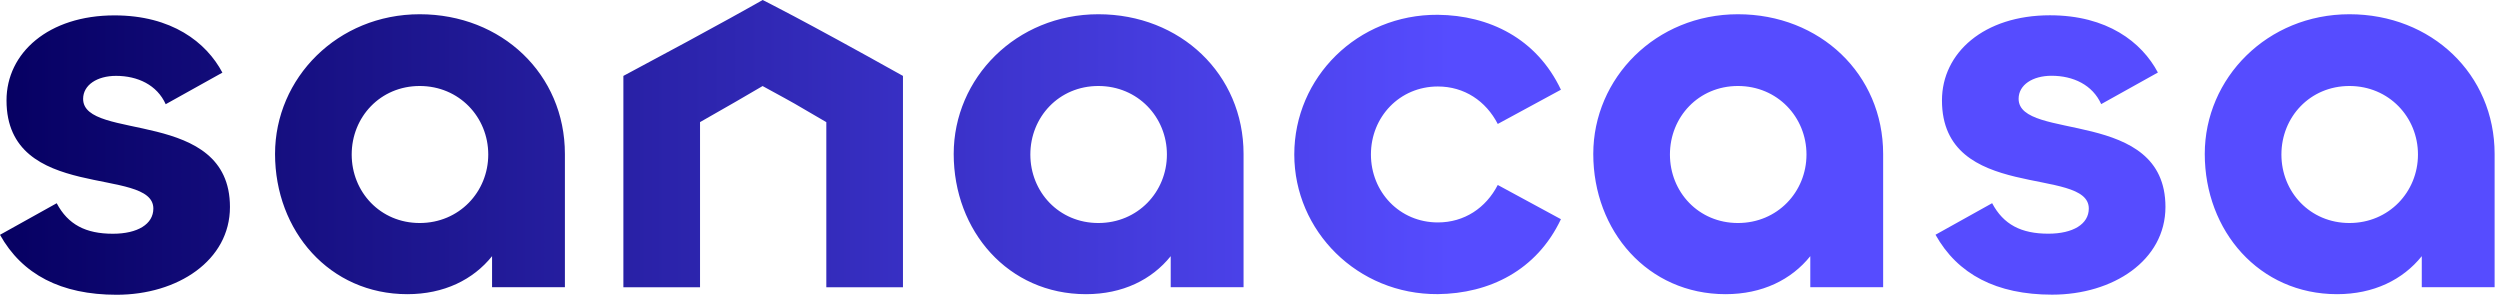 <svg width="229" height="27" viewBox="0 0 229 27" fill="none" xmlns="http://www.w3.org/2000/svg">
<path d="M0 21.509L5.194 18.616C6.23 20.576 7.863 21.411 10.337 21.411C12.613 21.411 14.047 20.527 14.047 19.105C14.047 15.184 0.597 18.567 0.597 9.2C0.593 4.84 4.452 1.409 10.482 1.409C15.721 1.409 18.888 3.858 20.372 6.652L15.178 9.546C14.386 7.778 12.608 6.949 10.631 6.949C8.899 6.949 7.614 7.783 7.614 9.057C7.614 12.977 21.064 9.842 21.064 18.962C21.064 23.864 16.268 27 10.681 27C5.587 27 2.027 25.138 0 21.509ZM64.123 11.183V26.314H57.102V6.953C66.182 2.117 69.86 0 69.86 0C69.86 0 73.248 1.664 82.712 6.953V26.314H75.691V11.188C71.796 8.931 73.8 10.039 69.855 7.882C66.227 9.994 68.873 8.469 64.119 11.188L64.123 11.183ZM87.359 14.103C87.359 7.141 93.095 1.305 100.609 1.305C108.124 1.305 113.91 6.796 113.91 14.103V26.309H107.237V23.465C105.504 25.623 102.835 26.946 99.474 26.946C92.353 26.946 87.359 21.16 87.359 14.099V14.103ZM106.889 14.153C106.889 10.721 104.219 7.877 100.609 7.877C96.999 7.877 94.38 10.721 94.38 14.153C94.38 17.584 96.999 20.428 100.609 20.428C104.219 20.428 106.889 17.584 106.889 14.153ZM25.194 14.103C25.194 7.141 30.931 1.305 38.445 1.305C45.959 1.305 51.745 6.796 51.745 14.103V26.309H45.073V23.465C43.34 25.623 40.671 26.946 37.309 26.946C30.189 26.946 25.194 21.16 25.194 14.099V14.103ZM44.724 14.153C44.724 10.721 42.055 7.877 38.445 7.877C34.835 7.877 32.215 10.721 32.215 14.153C32.215 17.584 34.835 20.428 38.445 20.428C42.055 20.428 44.724 17.584 44.724 14.153ZM118.556 14.153C118.556 7.092 124.342 1.305 131.707 1.355C136.403 1.404 140.755 3.512 142.981 8.218L137.195 11.354C136.105 9.245 134.128 7.922 131.707 7.922C128.197 7.922 125.577 10.717 125.577 14.148C125.577 17.58 128.197 20.375 131.707 20.375C134.132 20.375 136.109 19.051 137.195 16.943L142.981 20.078C140.755 24.784 136.408 26.892 131.707 26.942C124.342 26.991 118.556 21.155 118.556 14.144V14.153ZM145.944 14.103C145.944 7.141 151.681 1.305 159.195 1.305C166.709 1.305 172.496 6.796 172.496 14.103V26.309H165.823V23.465C164.09 25.623 161.421 26.946 158.06 26.946C150.939 26.946 145.944 21.16 145.944 14.099V14.103ZM165.474 14.153C165.474 10.721 162.805 7.877 159.195 7.877C155.585 7.877 152.966 10.721 152.966 14.153C152.966 17.584 155.585 20.428 159.195 20.428C162.805 20.428 165.474 17.584 165.474 14.153ZM177.287 21.505L182.48 18.612C183.516 20.572 185.149 21.406 187.624 21.406C189.9 21.406 191.334 20.523 191.334 19.101C191.334 15.18 177.884 18.562 177.884 9.196C177.884 4.831 181.738 1.4 187.773 1.4C193.012 1.4 196.179 3.849 197.663 6.643L192.469 9.537C191.677 7.769 189.9 6.94 187.923 6.94C186.19 6.94 184.905 7.774 184.905 9.048C184.905 12.968 198.355 9.833 198.355 18.953C198.355 23.855 193.559 26.991 187.972 26.991C182.878 26.991 179.318 25.129 177.291 21.5L177.287 21.505ZM201.956 14.103C201.956 7.141 207.692 1.305 215.207 1.305C222.721 1.305 228.507 6.796 228.507 14.103V26.309H221.834V23.465C220.102 25.623 217.433 26.946 214.071 26.946C206.95 26.946 201.956 21.16 201.956 14.099V14.103ZM221.486 14.153C221.486 10.721 218.817 7.877 215.207 7.877C211.597 7.877 208.977 10.721 208.977 14.153C208.977 17.584 211.597 20.428 215.207 20.428C218.817 20.428 221.486 17.584 221.486 14.153Z" fill="url(#paint0_linear_2123_470)"/>
<defs>
<linearGradient id="paint0_linear_2123_470" x1="0" y1="13.502" x2="228.507" y2="13.502" gradientUnits="userSpaceOnUse">
<stop stop-color="#060062"/>
<stop offset="0.582" stop-color="#564CFF"/>
</linearGradient>
</defs>
</svg>
